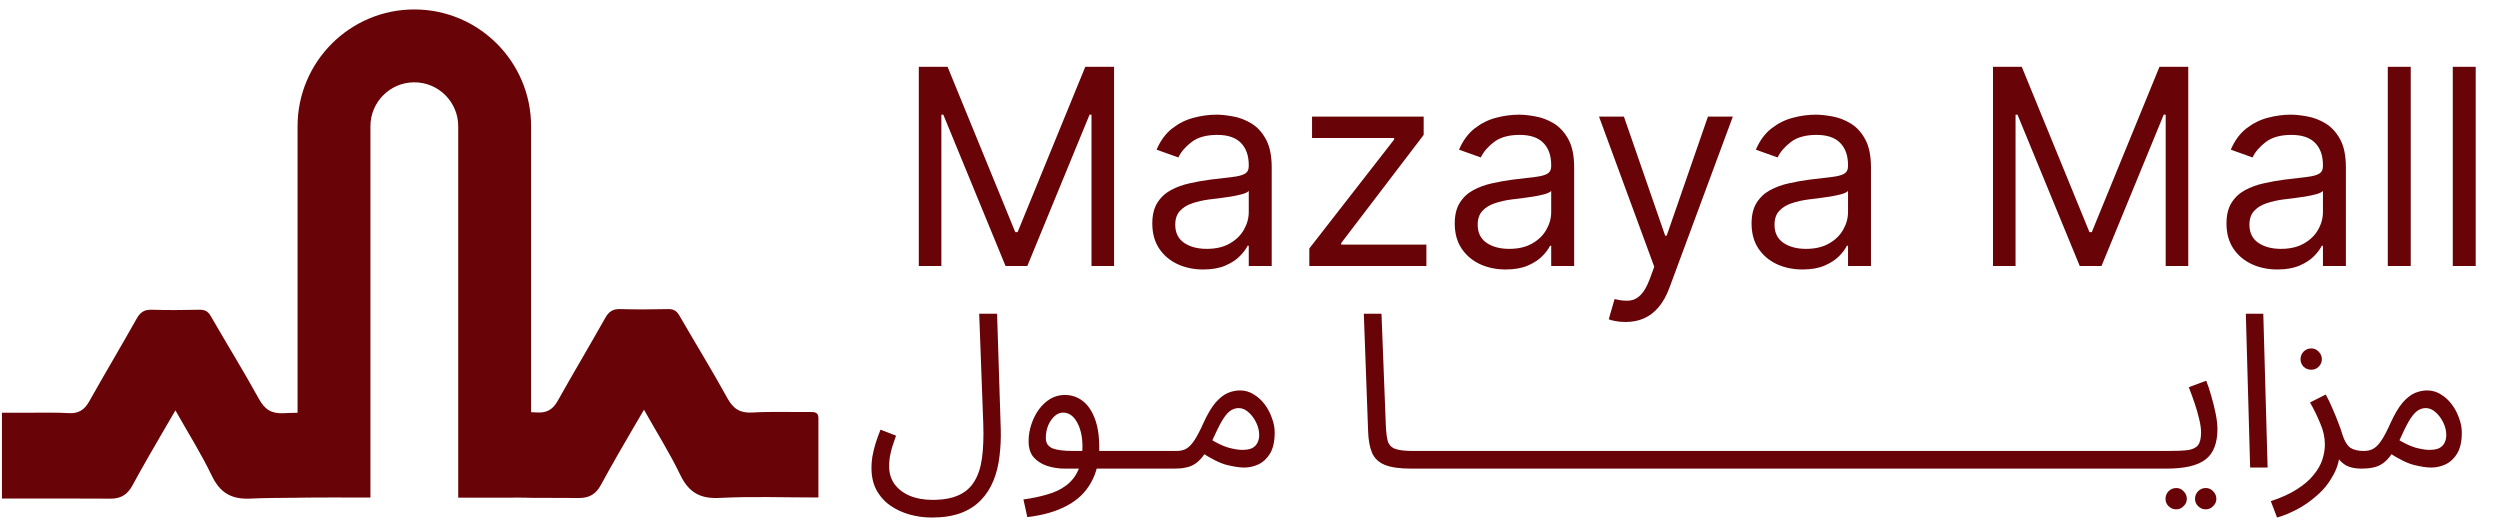 <svg width="1230" height="256" viewBox="0 0 1230 256" fill="none" xmlns="http://www.w3.org/2000/svg">
<path d="M402.656 205.684C402.656 203.012 401.056 202.682 398.847 202.716C389.283 202.798 379.684 202.402 370.136 202.962C364.183 203.293 360.851 201.248 357.949 196.037C350.363 182.25 342.101 168.842 334.236 155.221C332.849 152.813 331.316 152.022 328.628 152.072C320.828 152.237 312.995 152.318 305.227 152.072C301.468 151.94 299.488 153.341 297.691 156.573C290.056 170.162 282.057 183.536 274.439 197.141C272.064 201.38 269.128 203.26 264.181 202.929C263.225 202.88 262.252 202.814 261.295 202.798V62.101C261.295 30.405 235.537 4.646 203.841 4.646C172.161 4.646 146.403 30.405 146.403 62.101V203.088C143.583 203.121 141.241 203.204 139.643 203.286C133.656 203.616 130.324 201.57 127.455 196.36C119.836 182.573 111.557 169.166 103.708 155.545C102.356 153.137 100.789 152.345 98.101 152.394C90.301 152.56 82.5 152.642 74.684 152.394C70.941 152.262 68.961 153.665 67.164 156.897C59.545 170.485 51.531 183.86 43.912 197.465C41.537 201.702 38.585 203.582 33.688 203.253C27.504 202.873 21.303 203.088 15.119 203.056H0.953V245.288C19.06 245.288 36.739 245.206 54.4 245.338C59.413 245.388 62.744 243.293 65.069 238.989C67.873 233.844 70.743 228.714 73.695 223.602C77.669 216.628 81.759 209.734 86.309 201.901C92.643 213.181 99.041 223.273 104.169 233.976C108.309 242.584 113.916 245.8 123.531 245.305C128.857 245.041 137.136 244.925 146.403 244.893V244.878C155.935 244.713 171.073 244.762 182.255 244.796V62.101C182.255 50.178 191.935 40.498 203.841 40.498C215.764 40.498 225.444 50.178 225.444 62.101V244.862H245.645C250.857 244.894 256.084 244.73 261.295 244.928V244.932C270.943 244.965 279.435 244.981 284.927 245.014C289.94 245.064 293.288 242.97 295.597 238.665C298.384 233.52 301.285 228.392 304.205 223.28C308.196 216.304 312.285 209.41 316.837 201.577C323.171 212.857 329.552 222.949 334.697 233.652C338.836 242.261 344.443 245.476 354.041 244.981C369.888 244.157 385.836 244.768 402.656 244.768C402.656 231.228 402.623 218.464 402.656 205.684Z" fill="#680307"/>
<path d="M452.05 32.88H466.212L499.51 114.212H500.658L533.957 32.88H548.118V130.861H537.018V56.418H536.062L505.442 130.861H494.726L464.107 56.418H463.15V130.861H452.05V32.88ZM592.001 132.583C587.345 132.583 583.118 131.706 579.323 129.952C575.527 128.166 572.513 125.598 570.281 122.249C568.048 118.868 566.932 114.786 566.932 110.001C566.932 105.791 567.761 102.379 569.42 99.763C571.078 97.116 573.295 95.043 576.07 93.544C578.845 92.045 581.906 90.928 585.255 90.195C588.636 89.429 592.033 88.823 595.446 88.377C599.911 87.803 603.531 87.372 606.306 87.085C609.113 86.766 611.154 86.24 612.43 85.506C613.738 84.773 614.391 83.497 614.391 81.679V81.296C614.391 76.576 613.1 72.908 610.516 70.292C607.965 67.677 604.089 66.369 598.89 66.369C593.5 66.369 589.274 67.549 586.212 69.909C583.15 72.27 580.997 74.79 579.754 77.469L569.037 73.641C570.951 69.176 573.502 65.699 576.692 63.212C579.913 60.692 583.421 58.938 587.217 57.949C591.044 56.928 594.808 56.418 598.508 56.418C600.868 56.418 603.579 56.705 606.641 57.279C609.735 57.821 612.717 58.954 615.587 60.676C618.49 62.398 620.898 64.998 622.812 68.474C624.725 71.951 625.682 76.608 625.682 82.444V130.861H614.391V120.909H613.817C613.052 122.504 611.776 124.211 609.99 126.029C608.204 127.847 605.828 129.393 602.861 130.669C599.895 131.945 596.275 132.583 592.001 132.583ZM593.724 122.44C598.189 122.44 601.952 121.563 605.014 119.809C608.108 118.055 610.436 115.79 611.999 113.015C613.594 110.241 614.391 107.322 614.391 104.26V93.926C613.913 94.501 612.86 95.027 611.234 95.505C609.639 95.952 607.789 96.35 605.684 96.701C603.611 97.02 601.586 97.307 599.608 97.562C597.663 97.786 596.084 97.977 594.872 98.136C591.937 98.519 589.194 99.141 586.643 100.002C584.123 100.832 582.082 102.091 580.519 103.782C578.988 105.44 578.223 107.705 578.223 110.576C578.223 114.499 579.674 117.465 582.576 119.474C585.511 121.452 589.226 122.44 593.724 122.44ZM644.185 130.861V122.249L685.904 68.666V67.9H645.525V57.375H700.448V66.369L659.877 119.57V120.335H701.787V130.861H644.185ZM740.803 132.583C736.146 132.583 731.92 131.706 728.125 129.952C724.329 128.166 721.315 125.598 719.082 122.249C716.85 118.868 715.733 114.786 715.733 110.001C715.733 105.791 716.563 102.379 718.221 99.763C719.88 97.116 722.096 95.043 724.871 93.544C727.646 92.045 730.708 90.928 734.057 90.195C737.438 89.429 740.835 88.823 744.247 88.377C748.713 87.803 752.333 87.372 755.108 87.085C757.914 86.766 759.956 86.24 761.231 85.506C762.539 84.773 763.193 83.497 763.193 81.679V81.296C763.193 76.576 761.901 72.908 759.318 70.292C756.766 67.677 752.891 66.369 747.692 66.369C742.302 66.369 738.076 67.549 735.014 69.909C731.952 72.27 729.799 74.79 728.555 77.469L717.838 73.641C719.752 69.176 722.304 65.699 725.493 63.212C728.715 60.692 732.223 58.938 736.019 57.949C739.846 56.928 743.61 56.418 747.309 56.418C749.67 56.418 752.381 56.705 755.443 57.279C758.536 57.821 761.519 58.954 764.389 60.676C767.291 62.398 769.7 64.998 771.613 68.474C773.527 71.951 774.484 76.608 774.484 82.444V130.861H763.193V120.909H762.619C761.853 122.504 760.578 124.211 758.792 126.029C757.005 127.847 754.629 129.393 751.663 130.669C748.697 131.945 745.077 132.583 740.803 132.583ZM742.525 122.44C746.99 122.44 750.754 121.563 753.816 119.809C756.91 118.055 759.238 115.79 760.801 113.015C762.396 110.241 763.193 107.322 763.193 104.26V93.926C762.715 94.501 761.662 95.027 760.035 95.505C758.441 95.952 756.591 96.35 754.486 96.701C752.413 97.02 750.387 97.307 748.41 97.562C746.464 97.786 744.885 97.977 743.673 98.136C740.739 98.519 737.996 99.141 735.444 100.002C732.925 100.832 730.883 102.091 729.321 103.782C727.79 105.44 727.024 107.705 727.024 110.576C727.024 114.499 728.475 117.465 731.378 119.474C734.312 121.452 738.028 122.44 742.525 122.44ZM799.733 158.418C797.819 158.418 796.112 158.258 794.613 157.939C793.114 157.652 792.078 157.365 791.504 157.078L794.374 147.127C797.117 147.829 799.541 148.084 801.646 147.893C803.751 147.701 805.617 146.76 807.244 145.07C808.902 143.411 810.417 140.716 811.789 136.984L813.894 131.243L786.719 57.375H798.967L819.252 115.934H820.018L840.303 57.375H852.55L821.357 141.577C819.954 145.373 818.216 148.514 816.142 151.002C814.069 153.522 811.661 155.388 808.918 156.6C806.207 157.812 803.145 158.418 799.733 158.418ZM886.841 132.583C882.185 132.583 877.959 131.706 874.163 129.952C870.368 128.166 867.354 125.598 865.121 122.249C862.888 118.868 861.772 114.786 861.772 110.001C861.772 105.791 862.601 102.379 864.26 99.763C865.918 97.116 868.135 95.043 870.91 93.544C873.685 92.045 876.747 90.928 880.096 90.195C883.477 89.429 886.873 88.823 890.286 88.377C894.751 87.803 898.371 87.372 901.146 87.085C903.953 86.766 905.994 86.24 907.27 85.506C908.578 84.773 909.232 83.497 909.232 81.679V81.296C909.232 76.576 907.94 72.908 905.356 70.292C902.805 67.677 898.93 66.369 893.731 66.369C888.341 66.369 884.114 67.549 881.053 69.909C877.991 72.27 875.838 74.79 874.594 77.469L863.877 73.641C865.791 69.176 868.342 65.699 871.532 63.212C874.753 60.692 878.262 58.938 882.057 57.949C885.885 56.928 889.648 56.418 893.348 56.418C895.708 56.418 898.419 56.705 901.481 57.279C904.575 57.821 907.557 58.954 910.428 60.676C913.33 62.398 915.738 64.998 917.652 68.474C919.566 71.951 920.522 76.608 920.522 82.444V130.861H909.232V120.909H908.658C907.892 122.504 906.616 124.211 904.83 126.029C903.044 127.847 900.668 129.393 897.702 130.669C894.735 131.945 891.115 132.583 886.841 132.583ZM888.564 122.44C893.029 122.44 896.793 121.563 899.855 119.809C902.948 118.055 905.277 115.79 906.84 113.015C908.434 110.241 909.232 107.322 909.232 104.26V93.926C908.753 94.501 907.701 95.027 906.074 95.505C904.479 95.952 902.629 96.35 900.524 96.701C898.451 97.02 896.426 97.307 894.448 97.562C892.503 97.786 890.924 97.977 889.712 98.136C886.778 98.519 884.035 99.141 881.483 100.002C878.963 100.832 876.922 102.091 875.359 103.782C873.828 105.44 873.063 107.705 873.063 110.576C873.063 114.499 874.514 117.465 877.417 119.474C880.351 121.452 884.067 122.44 888.564 122.44ZM980.553 32.88H994.714L1028.01 114.212H1029.16L1062.46 32.88H1076.62V130.861H1065.52V56.418H1064.56L1033.94 130.861H1023.23L992.609 56.418H991.652V130.861H980.553V32.88ZM1120.5 132.583C1115.85 132.583 1111.62 131.706 1107.83 129.952C1104.03 128.166 1101.02 125.598 1098.78 122.249C1096.55 118.868 1095.43 114.786 1095.43 110.001C1095.43 105.791 1096.26 102.379 1097.92 99.763C1099.58 97.116 1101.8 95.043 1104.57 93.544C1107.35 92.045 1110.41 90.928 1113.76 90.195C1117.14 89.429 1120.54 88.823 1123.95 88.377C1128.41 87.803 1132.03 87.372 1134.81 87.085C1137.62 86.766 1139.66 86.24 1140.93 85.506C1142.24 84.773 1142.89 83.497 1142.89 81.679V81.296C1142.89 76.576 1141.6 72.908 1139.02 70.292C1136.47 67.677 1132.59 66.369 1127.39 66.369C1122 66.369 1117.78 67.549 1114.71 69.909C1111.65 72.27 1109.5 74.79 1108.26 77.469L1097.54 73.641C1099.45 69.176 1102 65.699 1105.19 63.212C1108.42 60.692 1111.92 58.938 1115.72 57.949C1119.55 56.928 1123.31 56.418 1127.01 56.418C1129.37 56.418 1132.08 56.705 1135.14 57.279C1138.24 57.821 1141.22 58.954 1144.09 60.676C1146.99 62.398 1149.4 64.998 1151.31 68.474C1153.23 71.951 1154.18 76.608 1154.18 82.444V130.861H1142.89V120.909H1142.32C1141.55 122.504 1140.28 124.211 1138.49 126.029C1136.71 127.847 1134.33 129.393 1131.36 130.669C1128.4 131.945 1124.78 132.583 1120.5 132.583ZM1122.23 122.44C1126.69 122.44 1130.45 121.563 1133.52 119.809C1136.61 118.055 1138.94 115.79 1140.5 113.015C1142.1 110.241 1142.89 107.322 1142.89 104.26V93.926C1142.42 94.501 1141.36 95.027 1139.74 95.505C1138.14 95.952 1136.29 96.35 1134.19 96.701C1132.11 97.02 1130.09 97.307 1128.11 97.562C1126.16 97.786 1124.59 97.977 1123.37 98.136C1120.44 98.519 1117.7 99.141 1115.15 100.002C1112.63 100.832 1110.58 102.091 1109.02 103.782C1107.49 105.44 1106.72 107.705 1106.72 110.576C1106.72 114.499 1108.18 117.465 1111.08 119.474C1114.01 121.452 1117.73 122.44 1122.23 122.44ZM1186.08 32.88V130.861H1174.79V32.88H1186.08ZM1218.05 32.88V130.861H1206.76V32.88H1218.05Z" fill="#680307"/>
<path d="M428.762 230.141C428.762 228.445 428.903 226.643 429.186 224.735C429.54 222.756 430.034 220.672 430.67 218.481C431.377 216.22 432.225 213.852 433.214 211.379L440.847 214.347C440.14 216.326 439.504 218.198 438.939 219.965C438.444 221.732 438.055 223.392 437.772 224.947C437.56 226.502 437.454 227.986 437.454 229.399C437.454 232.791 438.338 235.724 440.105 238.198C441.942 240.671 444.451 242.579 447.631 243.922C450.811 245.265 454.521 245.936 458.761 245.936C463.92 245.936 468.16 245.194 471.482 243.71C474.874 242.226 477.489 239.964 479.326 236.926C481.234 233.887 482.506 230.035 483.142 225.371C483.778 220.636 483.99 215.089 483.778 208.729L481.764 154.349H490.562L492.364 210.955C492.506 215.69 492.294 220.248 491.728 224.629C491.234 228.94 490.244 232.897 488.76 236.502C487.276 240.176 485.227 243.356 482.612 246.042C479.997 248.798 476.711 250.918 472.754 252.402C468.796 253.886 464.026 254.628 458.443 254.628C454.698 254.628 451.058 254.134 447.525 253.144C443.991 252.155 440.811 250.671 437.984 248.692C435.158 246.713 432.896 244.169 431.2 241.06C429.575 238.021 428.762 234.381 428.762 230.141ZM505.436 254.416L503.528 245.724C507.768 245.159 511.655 244.346 515.188 243.286C518.792 242.296 521.867 240.848 524.411 238.94C527.025 237.032 529.039 234.523 530.453 231.413C531.866 228.304 532.573 224.417 532.573 219.753C532.573 214.947 531.69 210.955 529.923 207.775C528.156 204.594 525.859 203.004 523.033 203.004C521.549 203.004 520.17 203.57 518.898 204.7C517.626 205.831 516.566 207.351 515.718 209.259C514.941 211.167 514.552 213.251 514.552 215.513C514.552 216.785 514.835 217.845 515.4 218.693C515.966 219.47 516.778 220.106 517.838 220.601C518.969 221.025 520.382 221.343 522.079 221.555C523.775 221.767 525.753 221.873 528.015 221.873H550.382C551.866 221.873 552.926 222.297 553.562 223.145C554.268 223.922 554.622 224.876 554.622 226.007C554.622 227.138 554.127 228.198 553.138 229.187C552.148 230.106 550.876 230.565 549.322 230.565H523.987C520.807 230.565 517.838 230.106 515.082 229.187C512.397 228.269 510.206 226.855 508.51 224.947C506.885 222.968 506.072 220.389 506.072 217.209C506.072 214.241 506.531 211.414 507.45 208.729C508.369 205.972 509.605 203.534 511.16 201.414C512.786 199.224 514.658 197.492 516.778 196.22C518.969 194.948 521.337 194.312 523.881 194.312C527.131 194.312 530.029 195.266 532.573 197.174C535.117 199.082 537.131 201.98 538.615 205.866C540.099 209.683 540.841 214.523 540.841 220.389C540.841 226.961 539.499 232.615 536.813 237.35C534.198 242.155 530.241 245.971 524.941 248.798C519.711 251.625 513.21 253.497 505.436 254.416ZM549.288 230.565L550.348 221.873H578.969C580.453 221.873 581.513 222.297 582.149 223.145C582.855 223.922 583.209 224.876 583.209 226.007C583.209 227.138 582.714 228.198 581.725 229.187C580.735 230.106 579.463 230.565 577.909 230.565H549.288ZM577.859 230.565L578.919 221.873C580.898 221.873 582.558 221.449 583.901 220.601C585.244 219.753 586.551 218.34 587.823 216.361C589.095 214.382 590.473 211.732 591.957 208.411C594.007 203.888 596.021 200.46 598 198.128C600.049 195.796 602.063 194.206 604.042 193.358C606.091 192.51 608.105 192.086 610.084 192.086C612.487 192.086 614.713 192.722 616.762 193.994C618.812 195.195 620.614 196.821 622.168 198.87C623.723 200.92 624.925 203.181 625.773 205.654C626.691 208.057 627.151 210.46 627.151 212.863C627.151 217.103 626.409 220.495 624.925 223.039C623.44 225.513 621.532 227.315 619.2 228.445C616.939 229.505 614.571 230.035 612.098 230.035C609.907 230.035 607.081 229.611 603.618 228.763C600.226 227.915 595.915 225.76 590.685 222.297L594.819 215.619C598.282 217.81 601.392 219.329 604.148 220.177C606.975 220.954 609.307 221.343 611.144 221.343C613.193 221.343 614.819 221.06 616.02 220.495C617.222 219.859 618.105 218.976 618.67 217.845C619.236 216.714 619.518 215.442 619.518 214.029C619.518 211.979 619.024 209.93 618.034 207.881C617.045 205.831 615.773 204.135 614.218 202.792C612.734 201.45 611.144 200.778 609.448 200.778C608.176 200.778 606.939 201.132 605.738 201.838C604.536 202.545 603.3 203.852 602.028 205.76C600.756 207.669 599.307 210.425 597.682 214.029C595.986 217.845 594.36 220.884 592.805 223.145C591.321 225.336 589.802 226.961 588.247 228.021C586.693 229.081 585.067 229.753 583.371 230.035C581.746 230.389 579.908 230.565 577.859 230.565ZM694.213 230.565C688.559 230.565 684.213 229.929 681.174 228.657C678.206 227.385 676.157 225.407 675.026 222.721C673.895 220.036 673.259 216.573 673.118 212.333L670.998 154.349H679.69L681.81 208.941C681.952 212.403 682.27 215.089 682.764 216.997C683.33 218.834 684.531 220.106 686.369 220.813C688.277 221.52 691.245 221.873 695.273 221.873C696.757 221.873 697.817 222.297 698.453 223.145C699.16 223.922 699.513 224.876 699.513 226.007C699.513 227.138 699.018 228.198 698.029 229.187C697.04 230.106 695.768 230.565 694.213 230.565ZM694.215 230.565L695.275 221.873H723.896C725.38 221.873 726.44 222.297 727.076 223.145C727.782 223.922 728.136 224.876 728.136 226.007C728.136 227.138 727.641 228.198 726.652 229.187C725.662 230.106 724.39 230.565 722.836 230.565H694.215ZM722.786 230.565L723.846 221.873H752.467C753.951 221.873 755.011 222.297 755.647 223.145C756.354 223.922 756.707 224.876 756.707 226.007C756.707 227.138 756.212 228.198 755.223 229.187C754.234 230.106 752.962 230.565 751.407 230.565H722.786ZM751.357 230.565L752.417 221.873H781.038C782.522 221.873 783.582 222.297 784.218 223.145C784.925 223.922 785.278 224.876 785.278 226.007C785.278 227.138 784.784 228.198 783.794 229.187C782.805 230.106 781.533 230.565 779.978 230.565H751.357ZM779.928 230.565L780.989 221.873H809.61C811.094 221.873 812.154 222.297 812.79 223.145C813.496 223.922 813.85 224.876 813.85 226.007C813.85 227.138 813.355 228.198 812.366 229.187C811.376 230.106 810.104 230.565 808.55 230.565H779.928ZM808.5 230.565L809.56 221.873H838.181C839.665 221.873 840.725 222.297 841.361 223.145C842.068 223.922 842.421 224.876 842.421 226.007C842.421 227.138 841.926 228.198 840.937 229.187C839.948 230.106 838.676 230.565 837.121 230.565H808.5ZM837.071 230.565L838.131 221.873H866.752C868.236 221.873 869.296 222.297 869.932 223.145C870.639 223.922 870.992 224.876 870.992 226.007C870.992 227.138 870.498 228.198 869.508 229.187C868.519 230.106 867.247 230.565 865.692 230.565H837.071ZM865.642 230.565L866.702 221.873H895.323C896.808 221.873 897.868 222.297 898.504 223.145C899.21 223.922 899.564 224.876 899.564 226.007C899.564 227.138 899.069 228.198 898.08 229.187C897.09 230.106 895.818 230.565 894.263 230.565H865.642ZM894.214 230.565L895.274 221.873H923.895C925.379 221.873 926.439 222.297 927.075 223.145C927.782 223.922 928.135 224.876 928.135 226.007C928.135 227.138 927.64 228.198 926.651 229.187C925.662 230.106 924.389 230.565 922.835 230.565H894.214ZM922.785 230.565L923.845 221.873H952.466C953.95 221.873 955.01 222.297 955.646 223.145C956.353 223.922 956.706 224.876 956.706 226.007C956.706 227.138 956.212 228.198 955.222 229.187C954.233 230.106 952.961 230.565 951.406 230.565H922.785ZM951.356 230.565L952.416 221.873H981.037C982.521 221.873 983.582 222.297 984.218 223.145C984.924 223.922 985.278 224.876 985.278 226.007C985.278 227.138 984.783 228.198 983.794 229.187C982.804 230.106 981.532 230.565 979.977 230.565H951.356ZM979.928 230.565L980.988 221.873H1009.61C1011.09 221.873 1012.15 222.297 1012.79 223.145C1013.5 223.922 1013.85 224.876 1013.85 226.007C1013.85 227.138 1013.35 228.198 1012.36 229.187C1011.38 230.106 1010.1 230.565 1008.55 230.565H979.928ZM1008.5 230.565L1009.56 221.873H1038.18C1039.66 221.873 1040.72 222.297 1041.36 223.145C1042.07 223.922 1042.42 224.876 1042.42 226.007C1042.42 227.138 1041.93 228.198 1040.94 229.187C1039.95 230.106 1038.67 230.565 1037.12 230.565H1008.5ZM1037.07 230.565L1038.13 221.873H1066.75C1068.24 221.873 1069.3 222.297 1069.93 223.145C1070.64 223.922 1070.99 224.876 1070.99 226.007C1070.99 227.138 1070.5 228.198 1069.51 229.187C1068.52 230.106 1067.25 230.565 1065.69 230.565H1037.07ZM1065.64 230.565L1066.7 221.873C1070.87 221.873 1074.12 221.732 1076.45 221.449C1078.79 221.096 1080.45 220.283 1081.44 219.011C1082.43 217.668 1082.92 215.583 1082.92 212.757C1082.92 210.99 1082.64 208.905 1082.07 206.503C1081.51 204.029 1080.76 201.414 1079.85 198.658C1078.93 195.902 1077.94 193.181 1076.88 190.496L1085.46 187.316C1086.38 189.577 1087.23 192.157 1088.01 195.054C1088.86 197.952 1089.56 200.814 1090.13 203.64C1090.69 206.467 1090.98 208.941 1090.98 211.061C1090.98 214.594 1090.48 217.598 1089.49 220.071C1088.57 222.544 1087.09 224.558 1085.04 226.113C1082.99 227.668 1080.34 228.799 1077.09 229.505C1073.91 230.212 1070.09 230.565 1065.64 230.565ZM1085.25 250.6C1083.77 250.6 1082.5 250.07 1081.44 249.01C1080.45 248.021 1079.95 246.819 1079.95 245.406C1079.95 243.992 1080.45 242.756 1081.44 241.696C1082.5 240.636 1083.77 240.106 1085.25 240.106C1086.67 240.106 1087.87 240.636 1088.86 241.696C1089.92 242.756 1090.45 243.992 1090.45 245.406C1090.45 246.819 1089.92 248.021 1088.86 249.01C1087.87 250.07 1086.67 250.6 1085.25 250.6ZM1070.73 250.6C1069.25 250.6 1067.97 250.07 1066.91 249.01C1065.92 248.021 1065.43 246.819 1065.43 245.406C1065.43 243.992 1065.92 242.756 1066.91 241.696C1067.97 240.636 1069.25 240.106 1070.73 240.106C1072.14 240.106 1073.34 240.636 1074.33 241.696C1075.39 242.756 1075.92 243.992 1075.92 245.406C1075.92 246.819 1075.39 248.021 1074.33 249.01C1073.34 250.07 1072.14 250.6 1070.73 250.6ZM1107.07 230.035L1104.95 154.349H1113.54L1115.66 230.035H1107.07ZM1120.31 254.628L1117.24 246.572C1122.39 244.876 1126.67 242.932 1130.06 240.742C1133.52 238.551 1136.25 236.219 1138.22 233.745C1140.27 231.272 1141.72 228.763 1142.57 226.219C1143.42 223.604 1143.84 221.096 1143.84 218.693C1143.84 215.23 1143.07 211.732 1141.51 208.199C1140.03 204.594 1138.37 201.202 1136.53 198.022L1144.27 194.1C1145.61 196.573 1146.78 199.012 1147.76 201.414C1148.82 203.817 1149.74 206.078 1150.52 208.199C1151.37 210.319 1152.04 212.262 1152.53 214.029C1153.52 217.068 1154.8 219.152 1156.35 220.283C1157.98 221.343 1160.17 221.873 1162.92 221.873C1164.41 221.873 1165.47 222.297 1166.1 223.145C1166.81 223.922 1167.16 224.876 1167.16 226.007C1167.16 227.138 1166.67 228.198 1165.68 229.187C1164.69 230.106 1163.42 230.565 1161.86 230.565C1158.75 230.565 1156.21 230.035 1154.23 228.975C1152.32 227.845 1150.87 226.396 1149.88 224.629C1148.9 222.792 1148.22 220.884 1147.87 218.905L1151.26 220.813C1151.26 225.477 1150.2 229.717 1148.08 233.533C1146.03 237.42 1143.38 240.777 1140.13 243.604C1136.88 246.501 1133.49 248.869 1129.96 250.706C1126.42 252.543 1123.21 253.851 1120.31 254.628ZM1137.16 181.91C1135.68 181.91 1134.41 181.415 1133.35 180.426C1132.36 179.366 1131.86 178.129 1131.86 176.715C1131.86 175.302 1132.36 174.065 1133.35 173.005C1134.41 171.945 1135.68 171.415 1137.16 171.415C1138.58 171.415 1139.78 171.945 1140.77 173.005C1141.83 174.065 1142.36 175.302 1142.36 176.715C1142.36 178.129 1141.83 179.366 1140.77 180.426C1139.78 181.415 1138.58 181.91 1137.16 181.91ZM1161.91 230.565L1162.97 221.873C1164.95 221.873 1166.61 221.449 1167.96 220.601C1169.3 219.753 1170.61 218.34 1171.88 216.361C1173.15 214.382 1174.53 211.732 1176.01 208.411C1178.06 203.888 1180.08 200.46 1182.06 198.128C1184.1 195.796 1186.12 194.206 1188.1 193.358C1190.15 192.51 1192.16 192.086 1194.14 192.086C1196.54 192.086 1198.77 192.722 1200.82 193.994C1202.87 195.195 1204.67 196.821 1206.22 198.87C1207.78 200.92 1208.98 203.181 1209.83 205.654C1210.75 208.057 1211.21 210.46 1211.21 212.863C1211.21 217.103 1210.46 220.495 1208.98 223.039C1207.5 225.513 1205.59 227.315 1203.26 228.445C1200.99 229.505 1198.63 230.035 1196.15 230.035C1193.96 230.035 1191.14 229.611 1187.67 228.763C1184.28 227.915 1179.97 225.76 1174.74 222.297L1178.88 215.619C1182.34 217.81 1185.45 219.329 1188.2 220.177C1191.03 220.954 1193.36 221.343 1195.2 221.343C1197.25 221.343 1198.87 221.06 1200.08 220.495C1201.28 219.859 1202.16 218.976 1202.73 217.845C1203.29 216.714 1203.57 215.442 1203.57 214.029C1203.57 211.979 1203.08 209.93 1202.09 207.881C1201.1 205.831 1199.83 204.135 1198.27 202.792C1196.79 201.45 1195.2 200.778 1193.5 200.778C1192.23 200.778 1190.99 201.132 1189.79 201.838C1188.59 202.545 1187.36 203.852 1186.08 205.76C1184.81 207.669 1183.36 210.425 1181.74 214.029C1180.04 217.845 1178.42 220.884 1176.86 223.145C1175.38 225.336 1173.86 226.961 1172.3 228.021C1170.75 229.081 1169.12 229.753 1167.43 230.035C1165.8 230.389 1163.96 230.565 1161.91 230.565Z" fill="#680307"/>
</svg>
